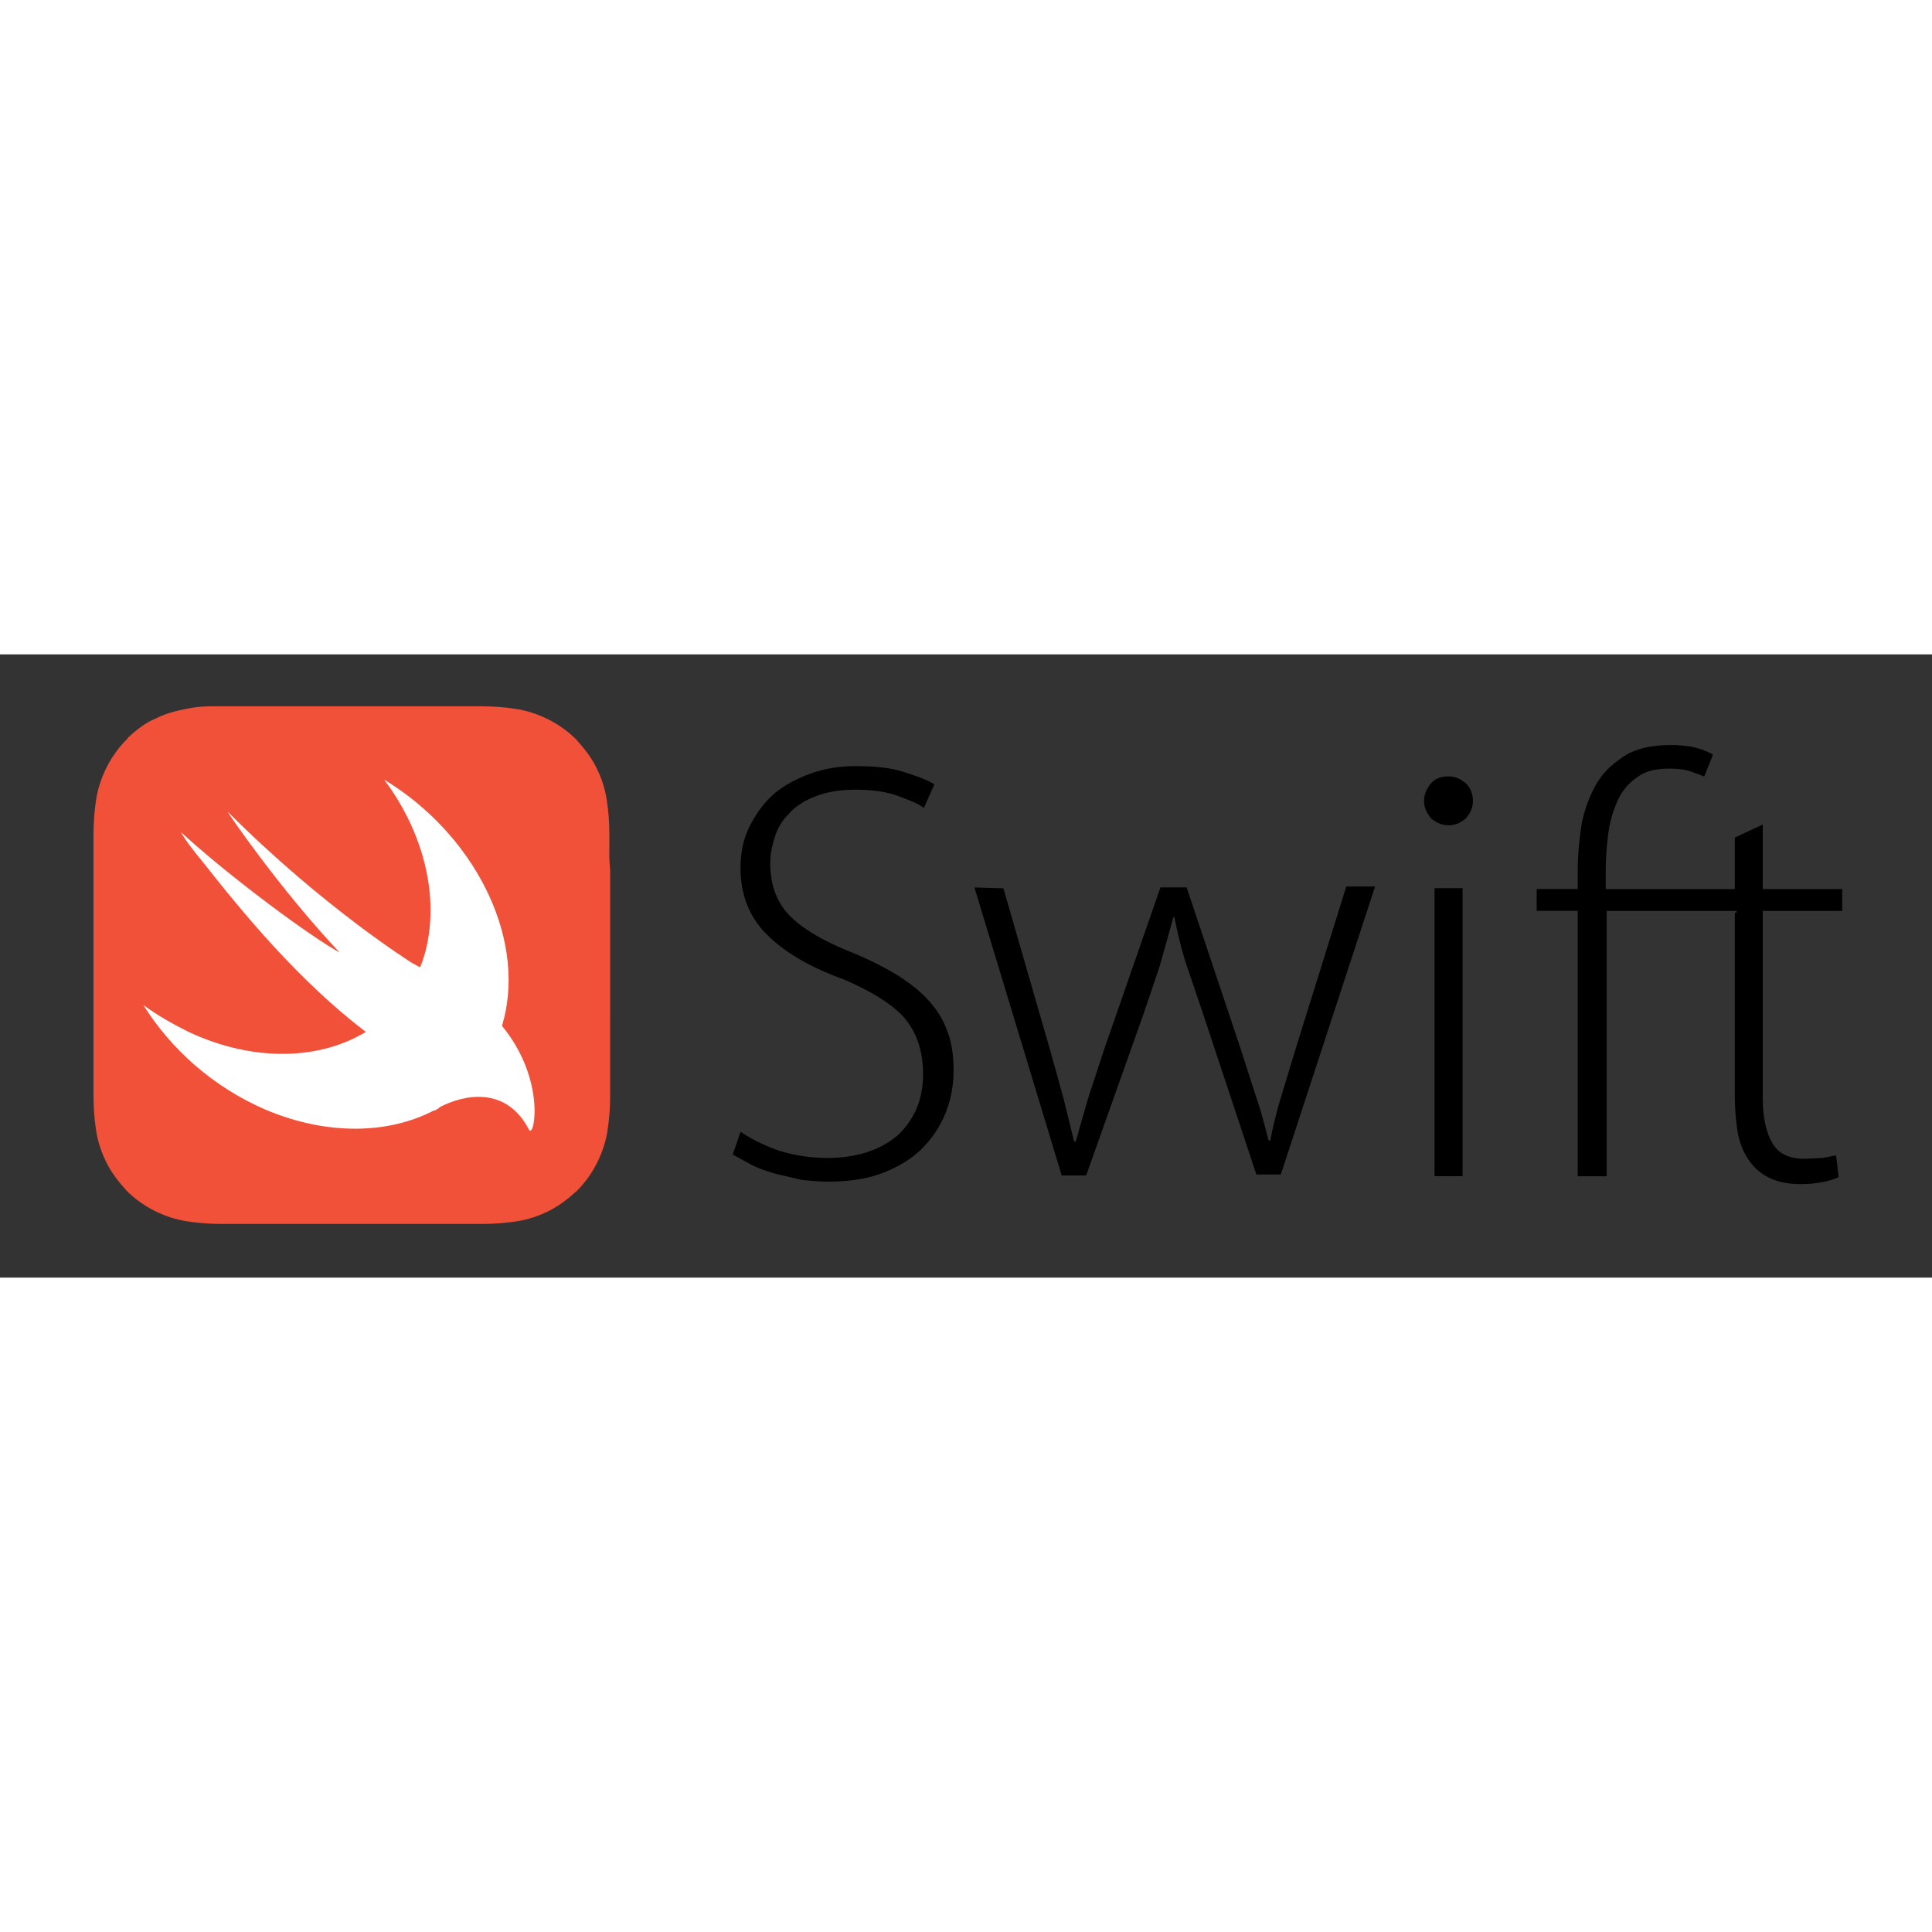 <svg xmlns="http://www.w3.org/2000/svg" viewBox="-202 367.6 186 60" height="1em" width="1em">
  <rect x="-202" y="367.6" width="186" height="60" fill="#333333" stroke="none"/>
  <path d="M-143.336 386.38v-1.513c0-1.092-.084-2.185-.252-3.277s-.504-2.1-1.008-3.11-1.176-1.85-1.933-2.69c-.756-.756-1.68-1.43-2.69-1.933s-2.017-.84-3.11-1.008-2.185-.252-3.277-.252h-26.05c-.84 0-1.68.084-2.437.252-.84.168-1.597.336-2.353.672-.252.084-.504.252-.756.336-.756.336-1.43.84-2.017 1.345-.168.168-.42.336-.588.588-.756.756-1.43 1.68-1.933 2.69s-.84 2.017-1.008 3.11-.252 2.185-.252 3.277v25.294c0 1.092.084 2.185.252 3.277s.504 2.1 1.008 3.11 1.176 1.85 1.933 2.69c.756.756 1.68 1.43 2.69 1.933s2.017.84 3.11 1.008 2.185.252 3.277.252h25.2c1.092 0 2.185-.084 3.277-.252s2.1-.504 3.11-1.008 1.85-1.176 2.69-1.933c.756-.756 1.43-1.68 1.933-2.69s.84-2.017 1.008-3.11.252-2.185.252-3.277V388.23c-.084-.672-.084-1.26-.084-1.85z" fill="#f05138"/>
  <path d="M-153.672 403.356c.084-.168.084-.42.168-.588 2.1-8.235-3.025-17.983-11.513-23.11 3.782 5.042 5.378 11.26 3.95 16.64-.168.504-.252.924-.504 1.43-.168-.084-.42-.252-.756-.42 0 0-8.487-5.294-17.73-14.538-.252-.252 4.958 7.395 10.756 13.53-2.773-1.513-10.42-7.143-15.294-11.597.588 1.008 1.345 1.933 2.1 2.857 4.034 5.126 9.328 11.513 15.714 16.387-4.454 2.69-10.756 2.94-17.06 0-1.513-.756-3.025-1.597-4.37-2.605 2.69 4.286 6.723 7.9 11.765 10.084 5.966 2.52 11.85 2.353 16.218.084h.084c.168-.084.336-.168.504-.336 2.1-1.092 6.303-2.185 8.57 2.185.504.924 1.68-4.8-2.605-10z" fill="#fff"/>
  <path d="M-130.697 413.558c1.092.756 2.353 1.345 3.782 1.85a16.01 16.01 0 0 0 4.538.672c2.857 0 5.126-.756 6.807-2.185 1.597-1.513 2.437-3.445 2.437-5.882 0-2.185-.588-3.95-1.765-5.378-1.176-1.345-3.193-2.605-5.966-3.782-3.025-1.092-5.378-2.437-7.143-4.118s-2.7-3.866-2.7-6.555c0-1.43.252-2.773.84-3.95s1.345-2.27 2.27-3.1 2.185-1.513 3.53-2.017 2.857-.756 4.454-.756c1.85 0 3.445.168 4.706.588s2.27.756 2.857 1.176l-1.008 2.27c-.504-.42-1.43-.756-2.52-1.176-1.176-.42-2.52-.588-4.118-.588-1.513 0-2.857.252-3.866.672-1.092.42-1.933 1.008-2.52 1.68-.672.672-1.092 1.43-1.345 2.27s-.42 1.597-.42 2.437c0 2.185.672 3.866 1.933 5.126s3.277 2.437 6.05 3.53c1.597.672 2.94 1.345 4.202 2.1 1.176.756 2.185 1.513 3.025 2.437s1.43 1.85 1.85 3.025c.42 1.092.588 2.353.588 3.782s-.252 2.773-.756 4.034a10.24 10.24 0 0 1-2.269 3.445c-1.008 1.008-2.27 1.765-3.782 2.353s-3.277.84-5.294.84c-.84 0-1.68-.084-2.52-.168l-2.52-.588c-.84-.252-1.597-.504-2.27-.84l-1.85-1.008.756-2.185zm25.294-23.445l4.538 15.714 1.26 4.538 1.008 4.118h.168l1.176-4.118 1.513-4.622 5.462-15.714h2.52l5.2 15.546 1.513 4.706c.504 1.43.84 2.857 1.176 4.118h.168c.252-1.345.588-2.7 1.008-4.118l1.43-4.706 4.874-15.63h2.773l-9.076 27.73h-2.353l-5.126-15.462-1.597-4.706c-.504-1.513-.84-3.025-1.176-4.622h-.084l-1.345 4.8-1.597 4.706-5.462 15.378h-2.353l-8.403-27.73 2.773.084zM-64.9 381.7c0-.672.252-1.176.672-1.68s1.008-.672 1.68-.672 1.176.252 1.68.672c.42.42.672 1.008.672 1.68s-.252 1.176-.672 1.68c-.504.42-1.008.672-1.68.672s-1.176-.252-1.68-.672c-.42-.504-.672-1.008-.672-1.68zm1.008 36.134v-27.73h2.7v27.73h-2.7zm13.782 0v-25.546h-3.95v-2.1h3.95V388.6c0-1.765.168-3.36.42-4.874.336-1.513.84-2.773 1.513-3.866s1.68-1.933 2.773-2.605c1.176-.672 2.605-.924 4.286-.924.924 0 1.68.084 2.353.252s1.26.42 1.68.672l-.84 2.1-1.345-.504c-.504-.168-1.176-.252-2.017-.252-1.345 0-2.353.252-3.1.84-.756.504-1.43 1.26-1.85 2.185s-.756 1.933-.924 3.193a28.58 28.58 0 0 0-.252 3.782v1.597h13.193v2.1h-13.1v25.546h-2.773z"/>
  <path d="M-32.294 383.978v6.218h7.647v2.1h-7.647v18.067c0 1.85.336 3.277.924 4.286s1.597 1.513 3.11 1.513l1.765-.084 1.26-.252.252 2.1c-.924.42-2.185.672-3.697.672-1.26 0-2.353-.252-3.11-.672-.84-.42-1.43-1.008-1.933-1.765s-.84-1.68-1.008-2.69c-.168-1.092-.252-2.185-.252-3.445v-17.563h.168v-2.1h-.168v-5.126l2.69-1.26z"/>
</svg>
